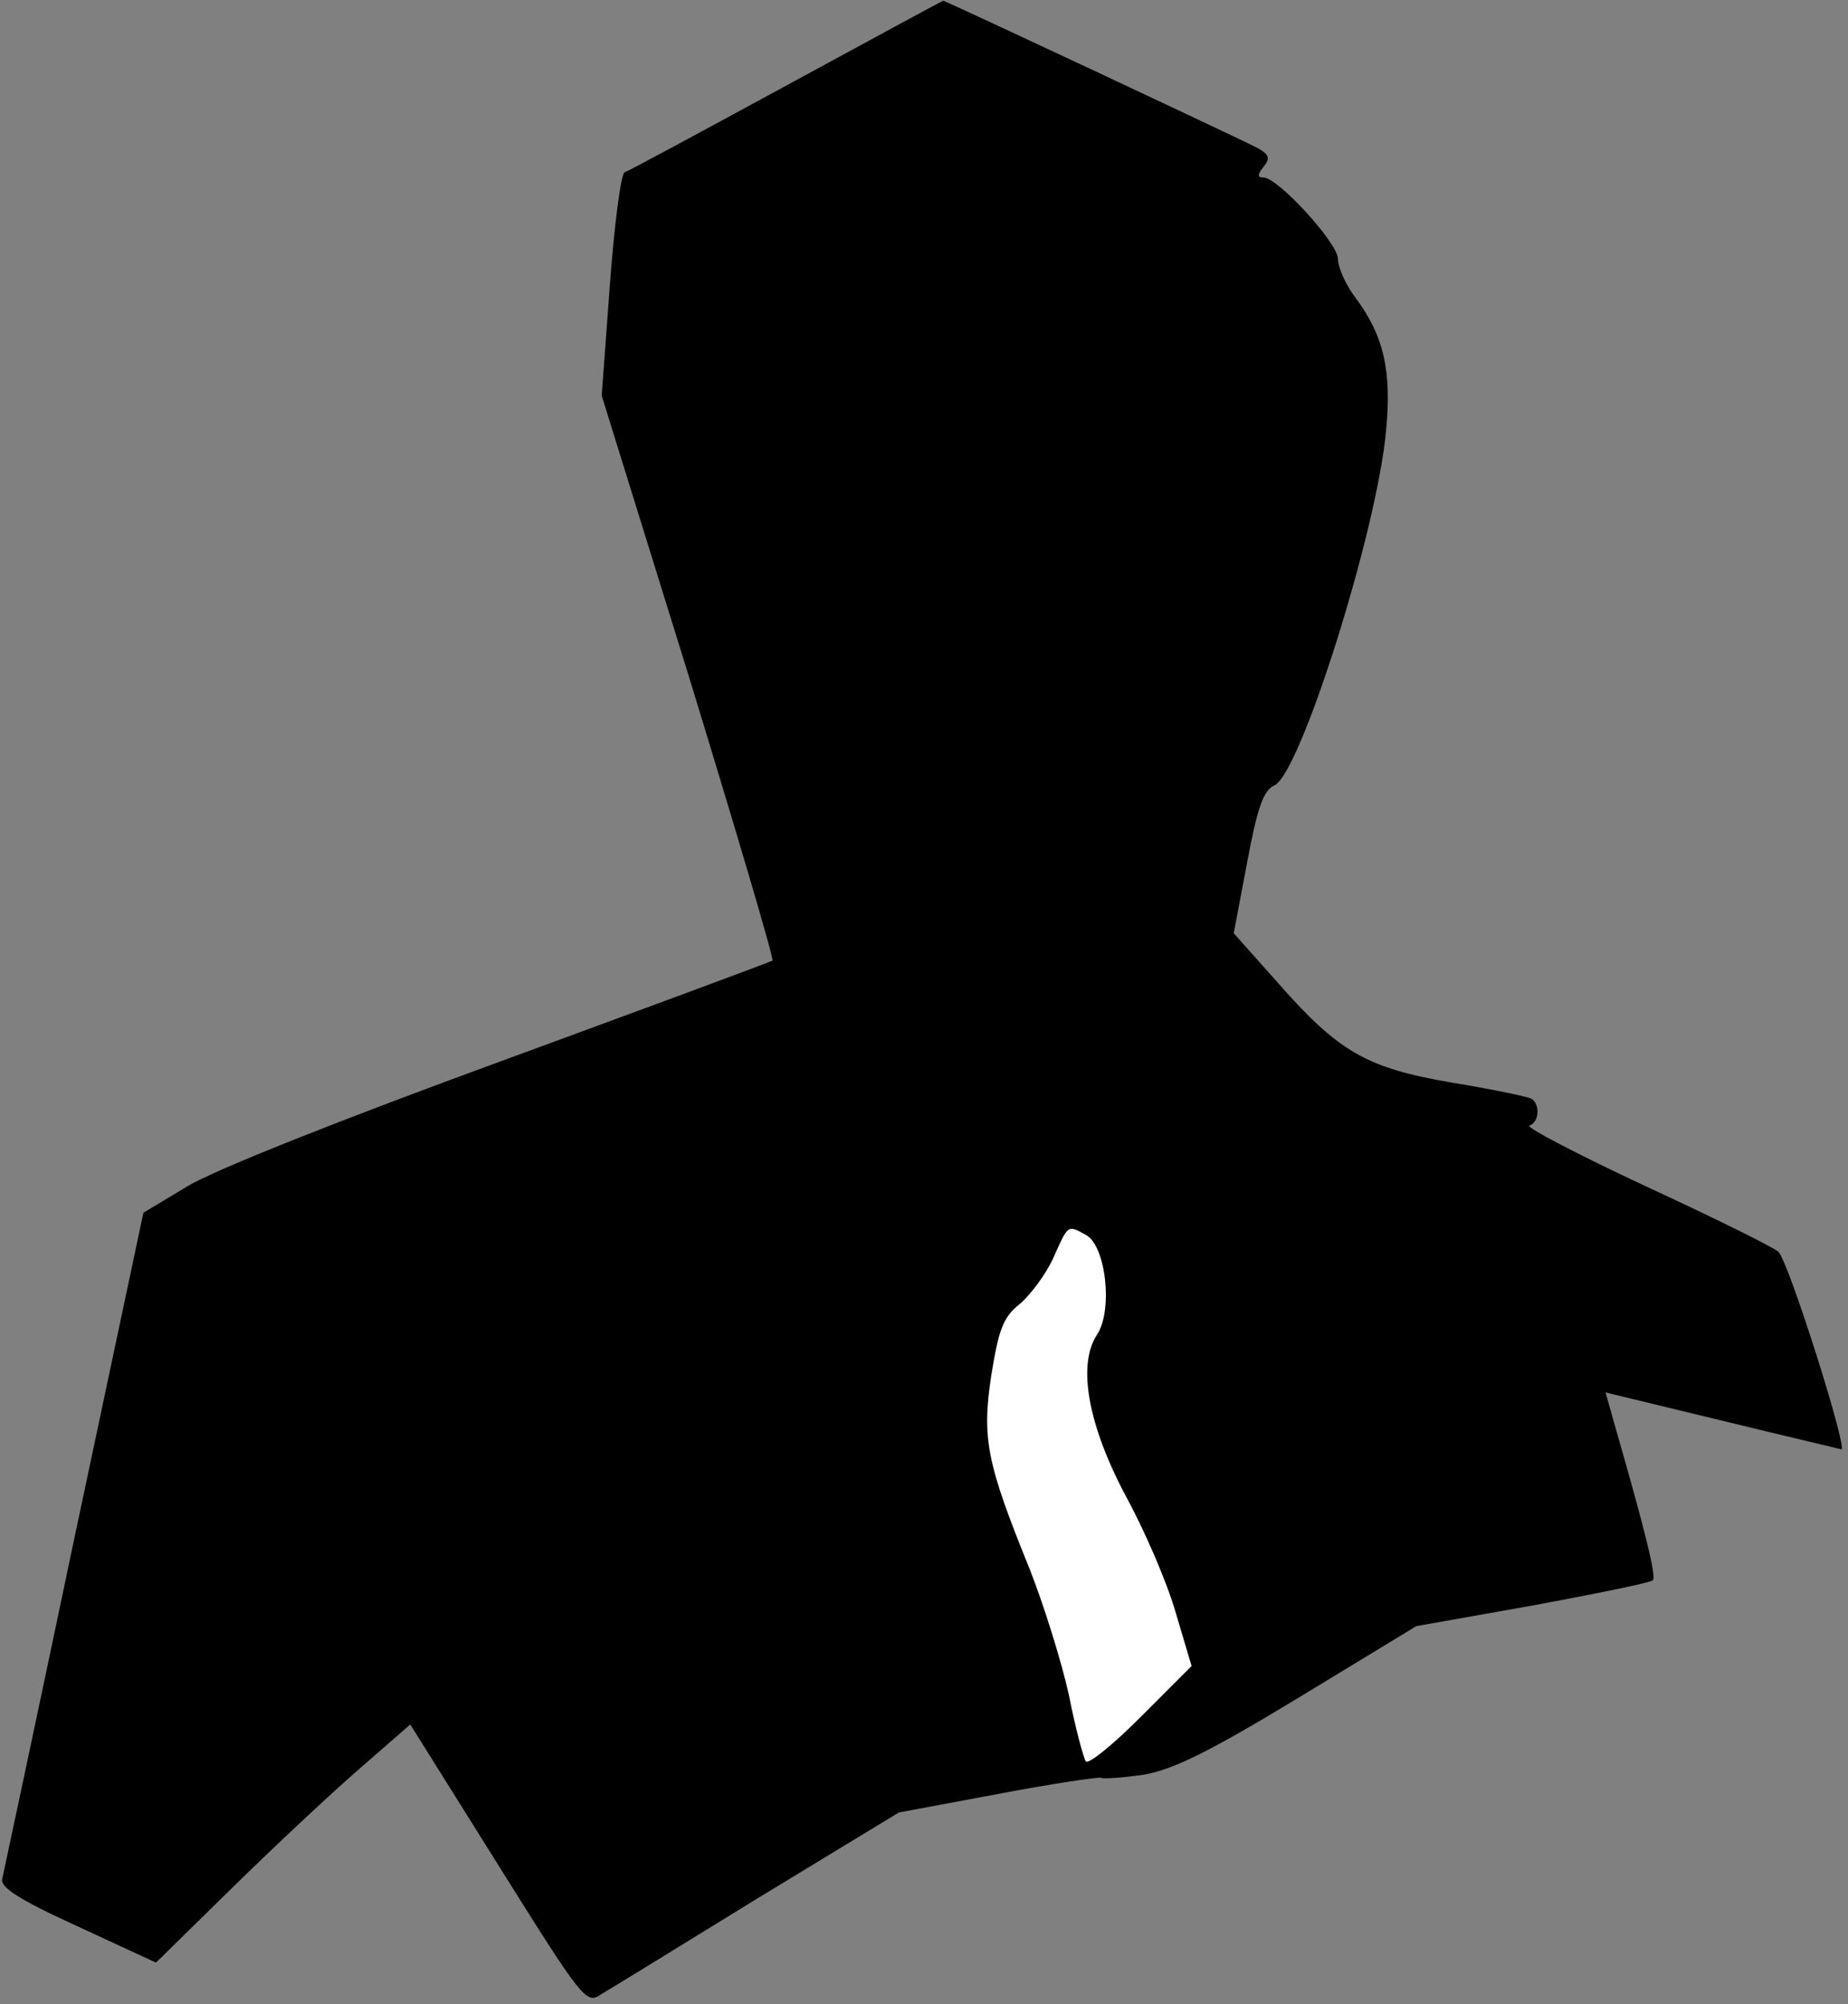 <?xml version="1.0" standalone="no"?>
<!DOCTYPE svg PUBLIC "-//W3C//DTD SVG 20010904//EN"
 "http://www.w3.org/TR/2001/REC-SVG-20010904/DTD/svg10.dtd">
<svg version="1.0" xmlns="http://www.w3.org/2000/svg"
 width="250pt" height="271pt" viewBox="0 0 250 271"
 preserveAspectRatio="xMidYMid meet">
<rect x="0" y="0" width="250" height="271" fill="#808080" stroke="none"/>
<g transform="translate(0,271) scale(0.1,-0.1)"
fill="#000000" stroke="none">
<path fill="#000000" stroke="none" d="M1065 2595 c-116 -63 -214 -116 -220
-118 -5 -2 -14 -71 -20 -153 l-11 -149 118 -380 c64 -209 115 -381 113 -384
-3 -2 -168 -63 -367 -136 -211 -77 -388 -147 -424 -169 l-60 -36 -94 -443
c-51 -243 -95 -449 -97 -458 -3 -11 23 -28 102 -64 l106 -49 102 100 c56 55
134 128 172 161 l70 61 119 -190 c114 -182 119 -189 139 -175 12 7 108 66 212
130 l191 116 134 25 c73 14 136 23 139 22 3 -2 29 0 58 4 40 7 89 31 211 105
l158 96 158 28 c86 16 160 31 162 34 5 5 -11 69 -51 208 l-13 46 157 -38 c86
-21 159 -38 162 -39 9 0 -71 253 -85 267 -6 6 -87 46 -180 89 -92 43 -163 80
-157 82 13 4 15 28 3 36 -5 3 -53 13 -108 22 -116 20 -153 41 -238 138 l-57
64 18 95 c14 75 22 98 37 105 35 15 139 345 151 479 8 81 -3 129 -41 180 -13
17 -24 41 -24 53 0 21 -81 110 -101 110 -8 0 -8 4 0 14 10 12 8 17 -8 26 -23
12 -424 200 -425 199 -1 0 -95 -51 -211 -114z"/>
<path fill="#ffffff" stroke="none" d="M1469 1040 c27 -14 37 -102 15 -135
-27 -41 -12 -123 40 -220 24 -44 54 -113 66 -154 l22 -74 -68 -68 c-38 -38
-71 -65 -75 -61 -3 4 -14 44 -23 90 -10 45 -34 122 -53 170 -58 143 -65 176
-52 262 10 62 16 79 39 97 14 12 35 40 45 62 20 45 19 45 44 31z"/>
</g>
</svg>

